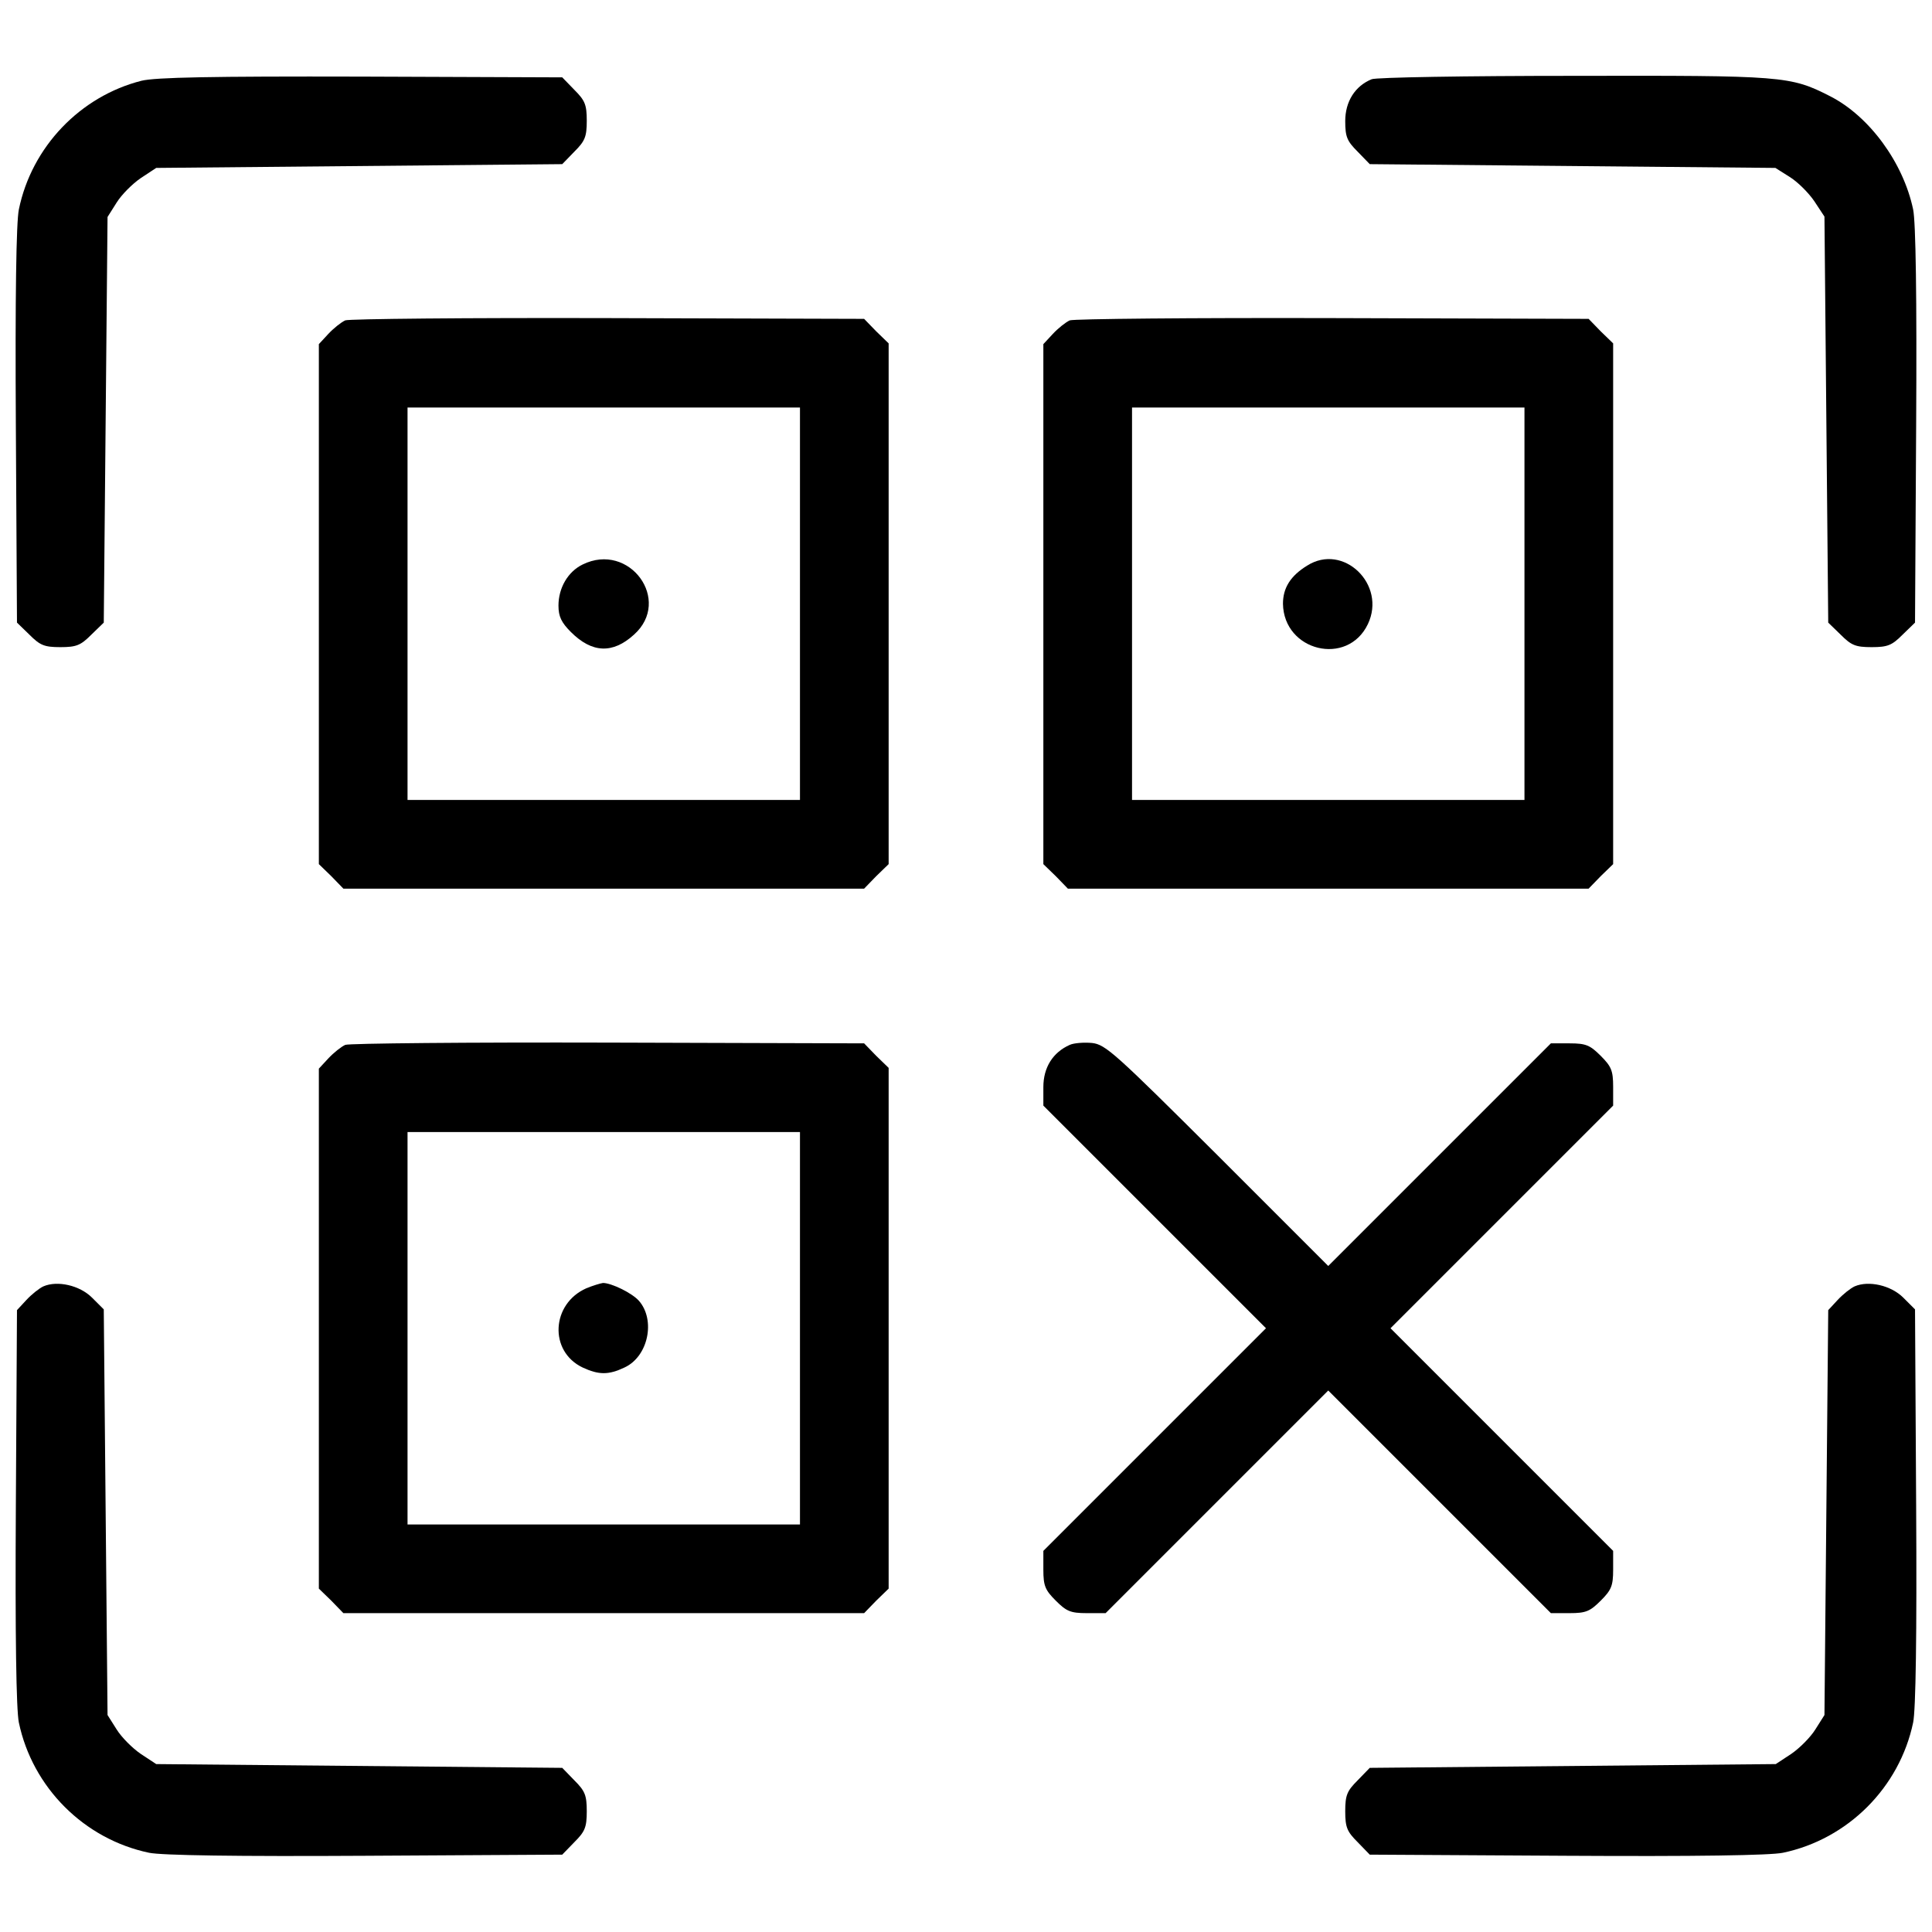 <?xml version="1.0" standalone="no"?>
<!DOCTYPE svg PUBLIC "-//W3C//DTD SVG 20010904//EN"
 "http://www.w3.org/TR/2001/REC-SVG-20010904/DTD/svg10.dtd">
<svg version="1.0" xmlns="http://www.w3.org/2000/svg"
 width="512pt" height="512pt" viewBox="0 0 512 512"
 preserveAspectRatio="xMidYMid meet">

<g transform="translate(0,512) scale(0.1,-0.1)"
fill="#000000" stroke="none">
<path d="M375 4906 c-162 -41 -291 -175 -325 -341 -7 -33 -10 -233 -8 -573 l3
-522 33 -32 c28 -28 39 -33 82 -33 43 0 54 5 82 33 l33 32 5 538 5 537 24 38
c13 21 42 50 64 65 l41 27 538 5 538 5 32 33 c28 28 33 39 33 82 0 43 -5 54
-33 82 l-32 33 -533 2 c-398 1 -545 -2 -582 -11z"/>
<path d="M3635 4910 c-44 -18 -70 -59 -70 -111 0 -42 5 -53 33 -81 l32 -33
538 -5 537 -5 38 -24 c21 -13 50 -42 65 -64 l27 -41 5 -538 5 -538 33 -32 c28
-28 39 -33 82 -33 43 0 54 5 82 33 l33 32 3 522 c2 340 -1 540 -8 573 -26 124
-116 247 -220 300 -106 54 -123 55 -680 54 -283 0 -524 -4 -535 -9z"/>
<path d="M915 4271 c-11 -5 -31 -21 -45 -36 l-25 -27 0 -689 0 -689 33 -32 32
-33 690 0 690 0 32 33 33 32 0 690 0 690 -33 32 -32 33 -678 2 c-372 1 -686
-2 -697 -6z m1205 -751 l0 -520 -520 0 -520 0 0 520 0 520 520 0 520 0 0 -520z"/>
<path d="M1544 3624 c-39 -19 -64 -62 -64 -109 0 -29 8 -45 33 -70 56 -56 111
-58 167 -7 102 91 -12 247 -136 186z"/>
<path d="M2835 4271 c-11 -5 -31 -21 -45 -36 l-25 -27 0 -689 0 -689 33 -32
32 -33 690 0 690 0 32 33 33 32 0 690 0 690 -33 32 -32 33 -678 2 c-372 1
-686 -2 -697 -6z m1205 -751 l0 -520 -520 0 -520 0 0 520 0 520 520 0 520 0 0
-520z"/>
<path d="M3464 3621 c-44 -27 -64 -59 -64 -101 2 -126 171 -167 225 -54 50
105 -65 216 -161 155z"/>
<path d="M915 2351 c-11 -5 -31 -21 -45 -36 l-25 -27 0 -689 0 -689 33 -32 32
-33 690 0 690 0 32 33 33 32 0 690 0 690 -33 32 -32 33 -678 2 c-372 1 -686
-2 -697 -6z m1205 -751 l0 -520 -520 0 -520 0 0 520 0 520 520 0 520 0 0 -520z"/>
<path d="M1554 1706 c-93 -41 -100 -167 -10 -210 43 -20 69 -20 111 0 63 29
83 126 38 177 -19 21 -73 47 -95 47 -7 -1 -27 -7 -44 -14z"/>
<path d="M2835 2351 c-45 -20 -70 -60 -70 -112 l0 -49 295 -295 295 -295 -295
-295 -295 -295 0 -50 c0 -43 5 -54 33 -82 28 -28 39 -33 82 -33 l50 0 295 295
295 295 295 -295 295 -295 50 0 c43 0 54 5 82 33 28 28 33 39 33 82 l0 50
-295 295 -295 295 295 295 295 295 0 50 c0 43 -5 54 -33 82 -28 28 -39 33 -82
33 l-50 0 -295 -295 -295 -295 -293 293 c-272 271 -297 294 -333 298 -21 2
-48 0 -59 -5z"/>
<path d="M115 1711 c-11 -5 -31 -21 -45 -36 l-25 -27 -3 -521 c-2 -339 1 -539
8 -572 36 -172 173 -309 345 -345 33 -7 233 -10 573 -8 l522 3 32 33 c28 28
33 39 33 82 0 43 -5 54 -33 82 l-32 33 -538 5 -538 5 -41 27 c-22 15 -51 44
-64 65 l-24 38 -5 537 -5 538 -31 31 c-33 33 -92 46 -129 30z"/>
<path d="M4915 1711 c-11 -5 -31 -21 -45 -36 l-25 -27 -5 -536 -5 -537 -24
-38 c-13 -21 -42 -50 -64 -65 l-41 -27 -538 -5 -538 -5 -32 -33 c-28 -28 -33
-39 -33 -82 0 -43 5 -54 33 -82 l32 -33 522 -3 c340 -2 540 1 573 8 172 36
309 173 345 345 7 33 10 233 8 573 l-3 522 -31 31 c-33 33 -92 46 -129 30z"/>
</g>
</svg>
